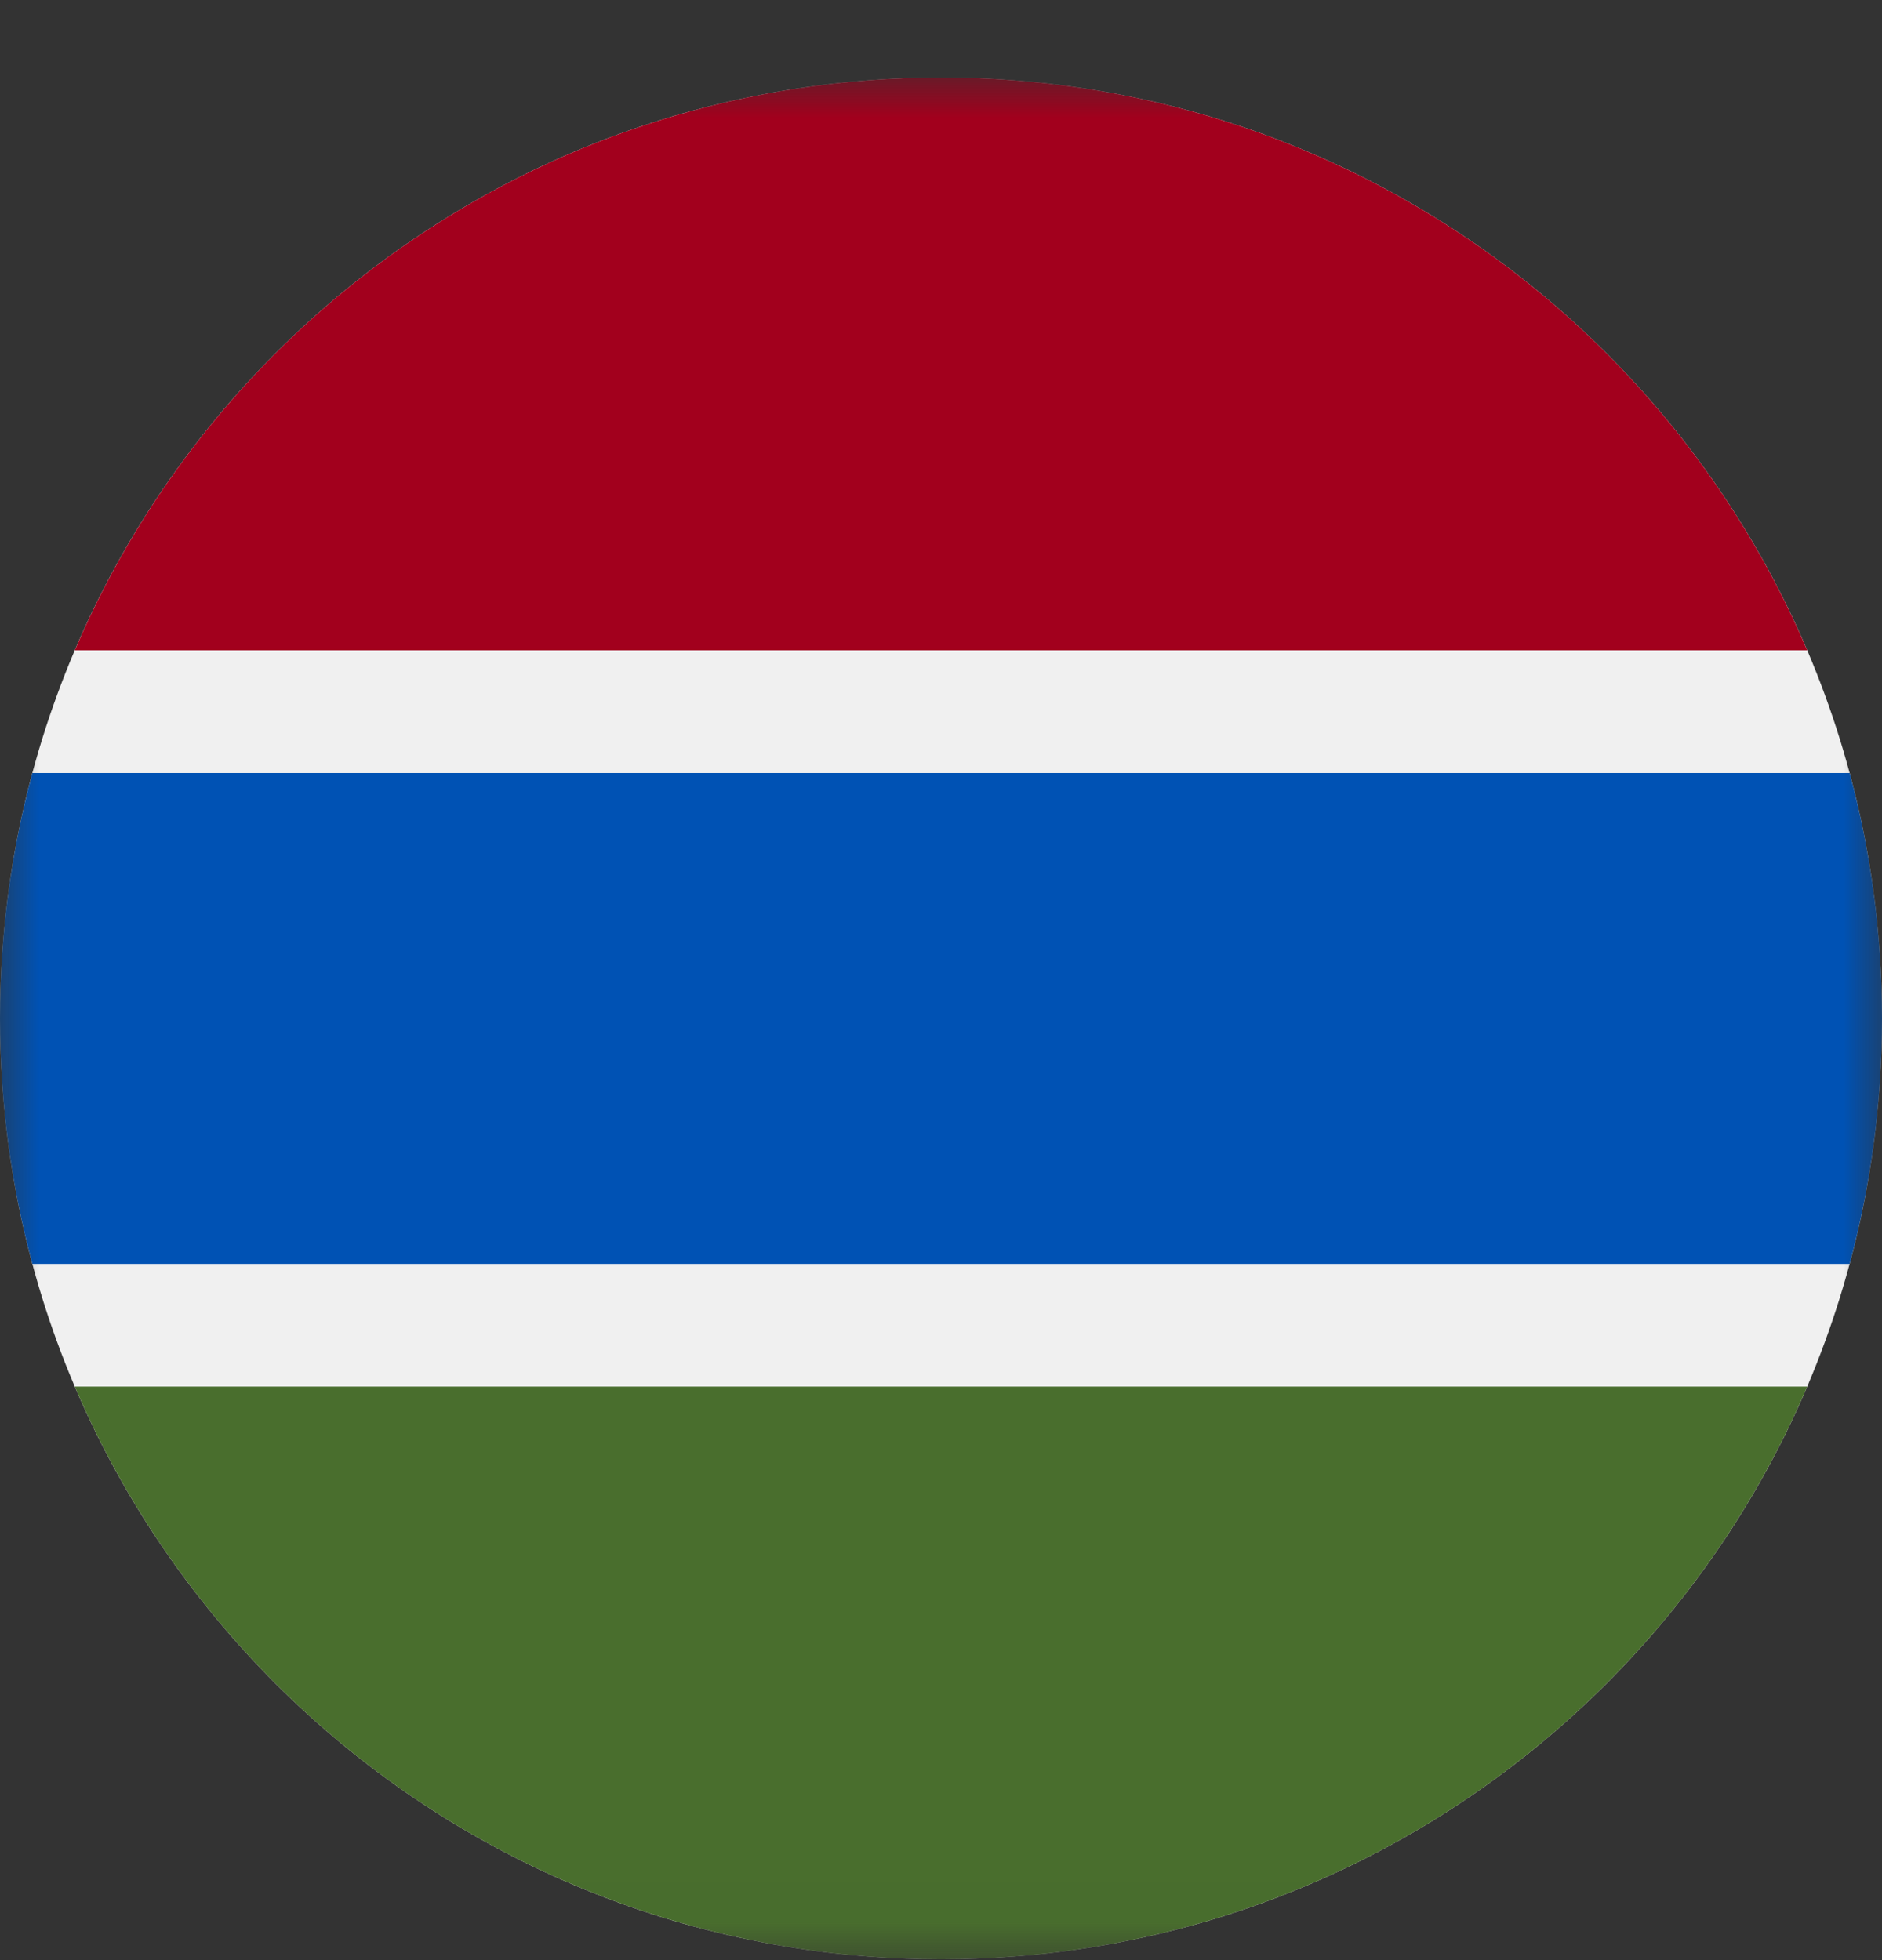 <svg width="24" height="25" viewBox="0 0 24 25" fill="none" xmlns="http://www.w3.org/2000/svg">
<rect x="0" y="0" width="24" height="25" fill="#333333" stroke="none"/>
<mask id="mask0_1_793" style="mask-type:luminance" maskUnits="userSpaceOnUse" x="0" y="0" width="24" height="25">
<path d="M24 0.989H0V24.989H24V0.989Z" fill="white"/>
</mask>
<g mask="url(#mask0_1_793)">
<path d="M12 24.989C18.627 24.989 24 19.617 24 12.989C24 6.362 18.627 0.989 12 0.989C5.373 0.989 0 6.362 0 12.989C0 19.617 5.373 24.989 12 24.989Z" fill="#F0F0F0"/>
<path d="M12 0.989C7.039 0.989 2.781 4 0.954 8.294H23.046C21.219 4 16.961 0.989 12 0.989Z" fill="#A2001D"/>
<path d="M12 24.989C16.961 24.989 21.219 21.979 23.046 17.685H0.954C2.781 21.979 7.039 24.989 12 24.989Z" fill="#496E2D"/>
<path d="M23.587 9.859H0.413C0.144 10.857 0 11.906 0 12.989C0 14.072 0.144 15.122 0.413 16.12H23.587C23.856 15.122 24 14.072 24 12.989C24 11.906 23.856 10.857 23.587 9.859Z" fill="#0052B4"/>
</g>
</svg>
